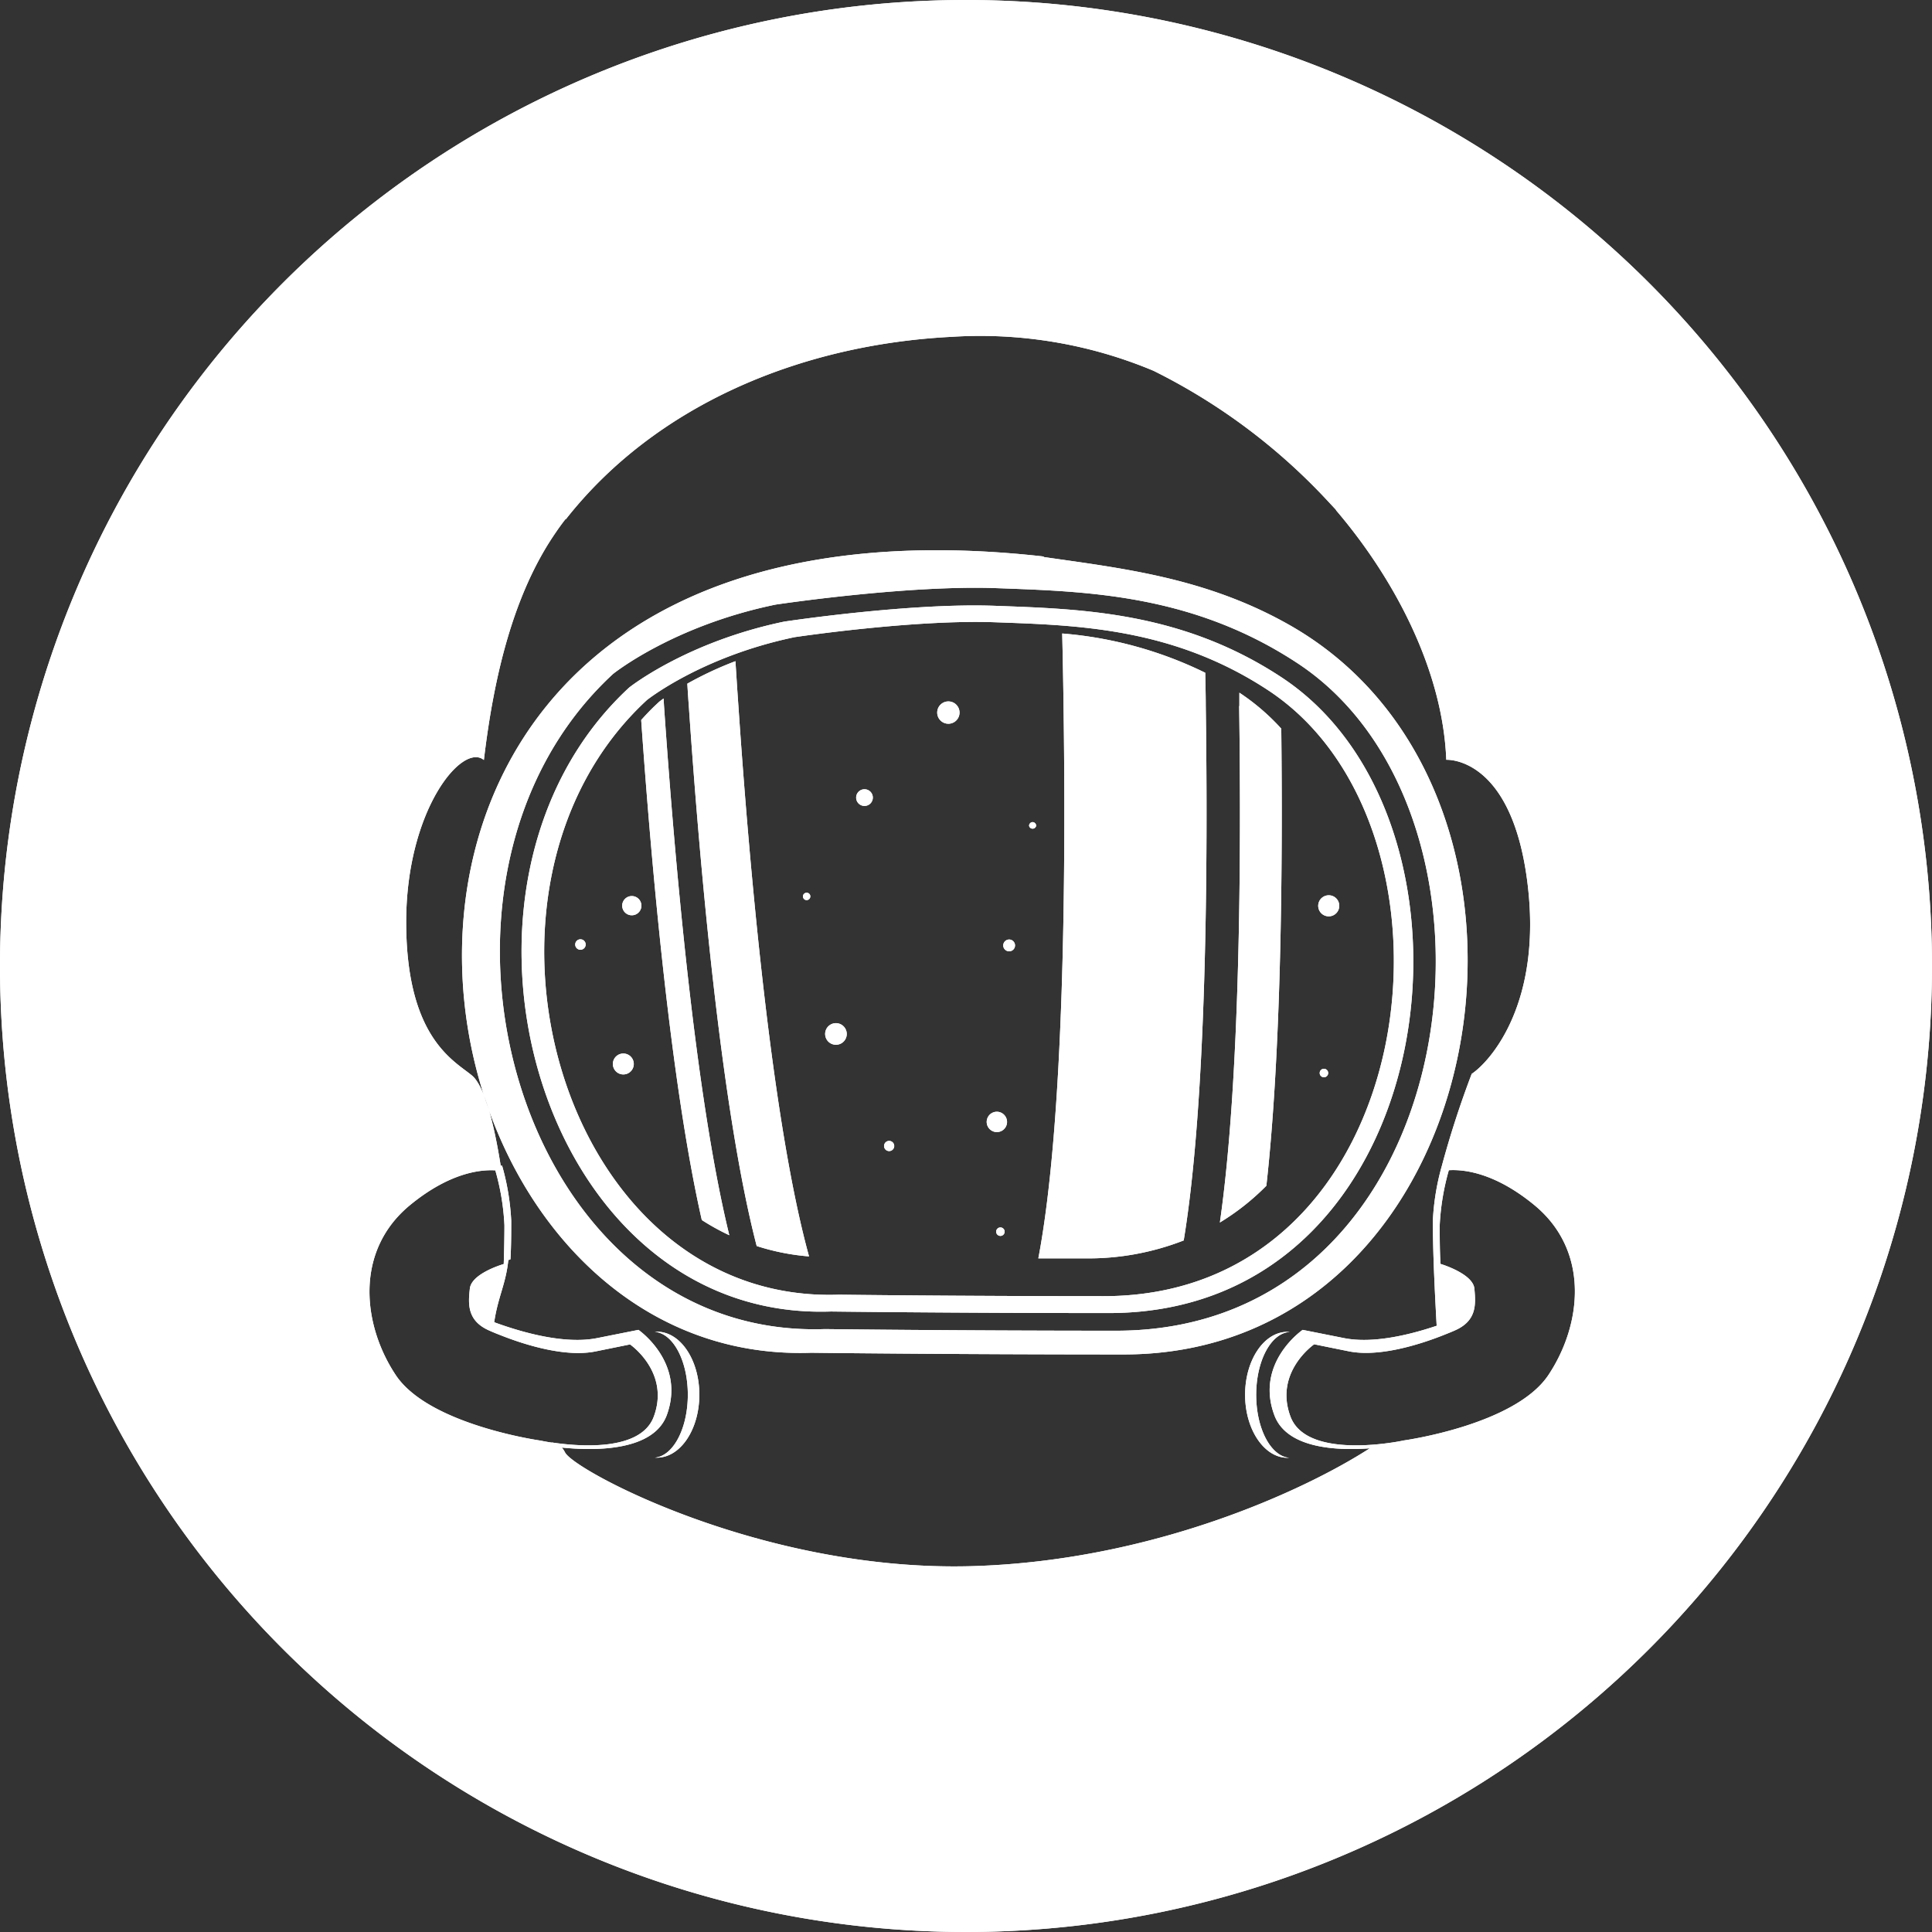 <svg id="Layer_1" data-name="Layer 1" xmlns="http://www.w3.org/2000/svg" viewBox="0 0 273.5 273.5"><rect x="0" y="0" width="273.5" height="273.5" fill="#333333" stroke="none"/><defs><style>.cls-1{fill:#fff;fill-rule:evenodd;}</style></defs><path class="cls-1" d="M136.75,0A136.75,136.75,0,1,1,0,136.75,136.74,136.74,0,0,1,136.75,0Zm11,78.78C34.93,66.1,52.29,193.7,114.83,191.5c0,0,19.32.24,44.23.24,52.69,0,65.9-79.27,23.41-103.3-11.89-6.73-23.8-8-34.88-9.61l.19,0Zm-67.7-5.24.07-.14c-.51.65-1,1.32-1.46,2l0,0h0c-6,8.7-8.76,20.38-10.16,32.19-3.07-2.54-11.11,7.2-11,23.29s6.78,19.27,9.32,21.38c1.76,1.48,3.12,6.81,4.06,12.76h.2a34.64,34.64,0,0,1,1.29,7.77c0,1.7,0,3.6-.11,5.49l-.3.1c-.35,3.41-1.47,5.2-2,8.8,4.17,1.53,10.09,3.15,14.6,2.24l5.82-1.16s6.75,4.65,4,12.1c-1.89,5-9.89,5.07-14.84,4.56a4,4,0,0,1,.45.69c1.27,2.55,28,16.94,57.59,16.1,25.45-.73,47-10.66,56.33-16.68-4.94.36-11.77-.06-13.5-4.67-2.79-7.45,4-12.1,4-12.1l5.82,1.16c4,.81,9.14-.39,13.15-1.74-.11-1.95-.31-5.65-.44-9.4-.06-1.89-.1-3.79-.1-5.49a34.56,34.56,0,0,1,1.28-7.77,136.33,136.33,0,0,1,4.22-13c2.54-1.69,10.17-10,7.83-27.52s-11.43-16.94-11.43-16.94c-.48-12.42-7.08-25.33-15.58-35.3l-.07-.13-1-1.07h0a85.49,85.49,0,0,0-24.79-18.57v0a63.39,63.39,0,0,0-28.55-4.81c-21.6,1.1-42,9.76-54.61,25.78Zm12.63,115c2.61.2,4.69,4.11,4.69,8.9s-2.08,8.71-4.69,8.91H93c3.33,0,6-4,6-8.92s-2.69-8.91-6-8.91Zm89.84,0h-.26c-3.32,0-6,4-6,8.91s2.7,8.92,6,8.92h.26c-2.61-.2-4.69-4.11-4.69-8.91s2.08-8.7,4.69-8.9ZM78.13,204.2c3.65.55,12.54,1.35,14.41-3.63,2.37-6.31-3.35-10.25-3.35-10.25l-4.93,1c-4.23.84-9.92-.92-13.44-2.32-.58-.22-1.1-.44-1.55-.64-3.15-1.38-3-3.75-2.76-5.91.18-2,4-3.27,4.8-3.51.06-1.9.1-3.8.1-5.49a34.08,34.08,0,0,0-1.29-7.77c-2.09-.13-6.49.32-12.09,4.93-7.89,6.51-6.7,17-2,24.06s20.51,9.27,20.51,9.27.59.13,1.56.28ZM111,88c-13.86,2.89-21.93,9.33-21.93,9.33C59,125.11,76,187.12,117.64,185.66c0,0,17.17.22,39.32.22,47.67,0,55.79-69.37,24.45-90-14.18-9.34-28.46-9.67-40.56-10.12S111,88,111,88ZM158,188.38c50,0,58.58-72.83,25.67-94.5-14.89-9.8-29.88-10.15-42.59-10.62s-31.29,2.33-31.29,2.33c-14.56,3-23,9.81-23,9.81-31.63,29.18-13.73,94.28,30,92.75,0,0,18,.23,41.29.23ZM112.48,90.2c-13.21,2.76-20.9,8.9-20.9,8.9-28.7,26.49-12.45,85.57,27.19,84.18,0,0,16.36.21,37.46.21,45.43,0,53.17-66.1,23.3-85.77-13.5-8.89-27.11-9.21-38.65-9.63s-28.4,2.11-28.4,2.11Zm62.94,9.73c.31,21.33.15,53.09-2.73,73.13a34,34,0,0,0,6.58-5.2c2.12-19,2.33-45.35,2.11-64.71a31.33,31.33,0,0,0-5.93-5.09l0,0c0,.63,0,1.27,0,1.91Zm-72.18,74.92C98.42,155.18,95.51,121.9,94,99.93l-.06-1.05c-.42.3-.63.47-.63.47l-.62.58c-.67.64-1.3,1.31-1.92,2,1.48,21.14,4.21,51.52,8.58,70.78a32.64,32.64,0,0,0,3.89,2.15Zm-13.8-48a1.36,1.36,0,1,0,1.36,1.37,1.36,1.36,0,0,0-1.36-1.37Zm-7.27,6.12a.74.74,0,1,0,.74.74.74.74,0,0,0-.74-.74Zm6.06,16.17a1.48,1.48,0,1,0,1.49,1.48,1.48,1.48,0,0,0-1.49-1.48Zm99.88-22.4a1.49,1.49,0,1,0,1.48,1.49,1.48,1.48,0,0,0-1.48-1.49Zm-.69,24.56a.6.6,0,0,0,0,1.2.6.6,0,0,0,0-1.2Zm-45.8,22.46a.6.6,0,1,0,.6.6.6.6,0,0,0-.6-.6Zm-15.75-12.25a.72.72,0,1,0,.72.72.72.72,0,0,0-.72-.72Zm15.25-4.13a1.44,1.44,0,1,0,1.44,1.44,1.45,1.45,0,0,0-1.44-1.44Zm5.07-41a.52.52,0,0,0-.51.52.51.51,0,0,0,1,0,.52.52,0,0,0-.51-.52Zm-32,10a.52.52,0,1,0,.52.52.51.51,0,0,0-.52-.52Zm4.15,18.46a1.53,1.53,0,1,0,1.53,1.53,1.54,1.54,0,0,0-1.53-1.53ZM142.86,133a.85.85,0,0,0-.84.84.84.84,0,0,0,.84.83.83.83,0,0,0,.83-.83.84.84,0,0,0-.83-.84ZM134.38,99.3a1.58,1.58,0,1,0,0,3.15,1.58,1.58,0,0,0,0-3.15Zm-12,12.43a1.18,1.18,0,1,0,0,2.36,1.18,1.18,0,1,0,0-2.36ZM97.51,99.93c1.54,22.55,4.56,57,9.61,76.46a32.45,32.45,0,0,0,7.41,1.47c-5.28-19.13-8.43-54.81-10-77.93-.16-2.24-.29-4.36-.42-6.33a50.82,50.82,0,0,0-6.81,3.18q.09,1.53.21,3.15Zm53.05,0c.33,23.24.12,58.85-3.57,78.21h6.7a37.18,37.18,0,0,0,13.88-2.54c3.26-19.8,3.44-53.42,3.12-75.68,0-1.63-.05-3.19-.07-4.68a56.25,56.25,0,0,0-20.25-5.56c.07,3,.14,6.46.19,10.24ZM197.12,204.2c1-.15,1.57-.28,1.57-.28s15.78-2.17,20.51-9.27,5.91-17.55-2-24.06c-5.6-4.61-10-5.06-12.1-4.93a34.64,34.64,0,0,0-1.29,7.77c0,1.69,0,3.59.11,5.49.77.24,4.62,1.55,4.8,3.51.19,2.16.39,4.53-2.77,5.91-.44.2-1,.42-1.55.64-3.52,1.4-9.2,3.16-13.43,2.32l-4.93-1s-5.72,3.94-3.35,10.25C184.58,205.55,193.47,204.75,197.12,204.2Z"/><path class="cls-1" d="M136.75,0A136.75,136.75,0,1,1,0,136.75,136.74,136.74,0,0,1,136.75,0Zm11,78.78C34.93,66.1,52.29,193.7,114.83,191.5c0,0,19.32.24,44.23.24,52.69,0,65.9-79.27,23.41-103.3-11.89-6.73-23.8-8-34.88-9.61l.19,0Zm-67.7-5.24.07-.14c-.51.65-1,1.32-1.46,2l0,0h0c-6,8.7-8.76,20.38-10.16,32.19-3.07-2.54-11.11,7.2-11,23.29s6.78,19.27,9.32,21.38c1.76,1.48,3.12,6.81,4.06,12.76h.2a34.64,34.64,0,0,1,1.29,7.77c0,1.7,0,3.6-.11,5.49l-.3.1c-.35,3.41-1.47,5.2-2,8.8,4.17,1.53,10.09,3.15,14.6,2.24l5.82-1.16s6.75,4.65,4,12.1c-1.89,5-9.89,5.07-14.84,4.56a4,4,0,0,1,.45.69c1.27,2.55,28,16.94,57.59,16.1,25.45-.73,47-10.66,56.33-16.68-4.94.36-11.77-.06-13.5-4.67-2.79-7.45,4-12.1,4-12.1l5.82,1.16c4,.81,9.14-.39,13.15-1.74-.11-1.95-.31-5.65-.44-9.4-.06-1.89-.1-3.79-.1-5.49a34.56,34.56,0,0,1,1.28-7.77,136.33,136.33,0,0,1,4.22-13c2.54-1.69,10.17-10,7.83-27.52s-11.43-16.94-11.43-16.94c-.48-12.42-7.08-25.33-15.58-35.3l-.07-.13-1-1.07h0a85.49,85.49,0,0,0-24.79-18.57v0a63.39,63.39,0,0,0-28.55-4.81c-21.6,1.1-42,9.76-54.61,25.78Zm12.63,115c2.61.2,4.69,4.11,4.69,8.9s-2.08,8.71-4.69,8.91H93c3.33,0,6-4,6-8.92s-2.69-8.91-6-8.91Zm89.84,0h-.26c-3.32,0-6,4-6,8.91s2.7,8.92,6,8.92h.26c-2.61-.2-4.69-4.11-4.69-8.91s2.08-8.7,4.69-8.9ZM78.13,204.2c3.65.55,12.54,1.35,14.41-3.63,2.37-6.31-3.35-10.25-3.35-10.25l-4.93,1c-4.23.84-9.92-.92-13.44-2.32-.58-.22-1.1-.44-1.55-.64-3.15-1.38-3-3.75-2.76-5.91.18-2,4-3.27,4.8-3.51.06-1.9.1-3.8.1-5.49a34.08,34.08,0,0,0-1.29-7.77c-2.09-.13-6.49.32-12.09,4.93-7.89,6.51-6.7,17-2,24.06s20.51,9.27,20.51,9.27.59.13,1.56.28ZM111,88c-13.86,2.89-21.93,9.33-21.93,9.33C59,125.11,76,187.12,117.64,185.66c0,0,17.17.22,39.32.22,47.67,0,55.79-69.37,24.45-90-14.18-9.34-28.46-9.67-40.56-10.12S111,88,111,88ZM158,188.38c50,0,58.58-72.83,25.67-94.5-14.89-9.8-29.88-10.15-42.59-10.62s-31.29,2.33-31.29,2.33c-14.56,3-23,9.81-23,9.81-31.63,29.18-13.73,94.28,30,92.75,0,0,18,.23,41.29.23ZM112.48,90.2c-13.21,2.76-20.9,8.9-20.9,8.9-28.7,26.49-12.45,85.57,27.19,84.18,0,0,16.36.21,37.46.21,45.43,0,53.17-66.1,23.3-85.77-13.5-8.89-27.11-9.21-38.65-9.63s-28.4,2.11-28.4,2.11Zm62.94,9.73c.31,21.33.15,53.09-2.73,73.13a34,34,0,0,0,6.58-5.2c2.12-19,2.33-45.35,2.11-64.71a31.33,31.33,0,0,0-5.93-5.09l0,0c0,.63,0,1.27,0,1.91Zm-72.18,74.92C98.42,155.18,95.51,121.9,94,99.93l-.06-1.05c-.42.3-.63.47-.63.47l-.62.58c-.67.64-1.3,1.31-1.92,2,1.48,21.14,4.21,51.52,8.58,70.78a32.64,32.64,0,0,0,3.89,2.15Zm-13.8-48a1.36,1.36,0,1,0,1.36,1.37,1.36,1.36,0,0,0-1.36-1.37Zm-7.27,6.12a.74.74,0,1,0,.74.74.74.74,0,0,0-.74-.74Zm6.06,16.17a1.48,1.48,0,1,0,1.49,1.48,1.48,1.48,0,0,0-1.49-1.48Zm99.88-22.4a1.49,1.49,0,1,0,1.48,1.49,1.48,1.48,0,0,0-1.48-1.49Zm-.69,24.56a.6.6,0,0,0,0,1.2.6.6,0,0,0,0-1.2Zm-45.8,22.46a.6.6,0,1,0,.6.6.6.6,0,0,0-.6-.6Zm-15.75-12.25a.72.72,0,1,0,.72.72.72.72,0,0,0-.72-.72Zm15.25-4.13a1.44,1.44,0,1,0,1.44,1.44,1.45,1.45,0,0,0-1.44-1.44Zm5.07-41a.52.52,0,0,0-.51.52.51.51,0,0,0,1,0,.52.52,0,0,0-.51-.52Zm-32,10a.52.52,0,1,0,.52.52.51.51,0,0,0-.52-.52Zm4.15,18.46a1.53,1.53,0,1,0,1.53,1.53,1.54,1.54,0,0,0-1.53-1.53ZM142.86,133a.85.85,0,0,0-.84.84.84.84,0,0,0,.84.83.83.83,0,0,0,.83-.83.84.84,0,0,0-.83-.84ZM134.38,99.3a1.58,1.58,0,1,0,0,3.15,1.58,1.58,0,0,0,0-3.15Zm-12,12.43a1.18,1.18,0,1,0,0,2.36,1.18,1.18,0,1,0,0-2.36ZM97.51,99.93c1.54,22.55,4.56,57,9.61,76.46a32.45,32.45,0,0,0,7.41,1.47c-5.28-19.13-8.43-54.81-10-77.93-.16-2.24-.29-4.36-.42-6.33a50.82,50.82,0,0,0-6.81,3.18q.09,1.53.21,3.15Zm53.05,0c.33,23.24.12,58.85-3.57,78.21h6.7a37.18,37.18,0,0,0,13.88-2.54c3.26-19.8,3.44-53.42,3.12-75.68,0-1.63-.05-3.19-.07-4.68a56.25,56.25,0,0,0-20.25-5.56c.07,3,.14,6.46.19,10.24ZM197.12,204.2c1-.15,1.57-.28,1.57-.28s15.78-2.17,20.51-9.27,5.91-17.55-2-24.06c-5.6-4.61-10-5.06-12.1-4.93a34.64,34.64,0,0,0-1.29,7.77c0,1.69,0,3.59.11,5.49.77.24,4.62,1.55,4.8,3.51.19,2.16.39,4.53-2.77,5.91-.44.2-1,.42-1.55.64-3.52,1.4-9.2,3.16-13.43,2.32l-4.93-1s-5.72,3.94-3.35,10.25C184.58,205.55,193.47,204.75,197.12,204.2Z"/></svg>